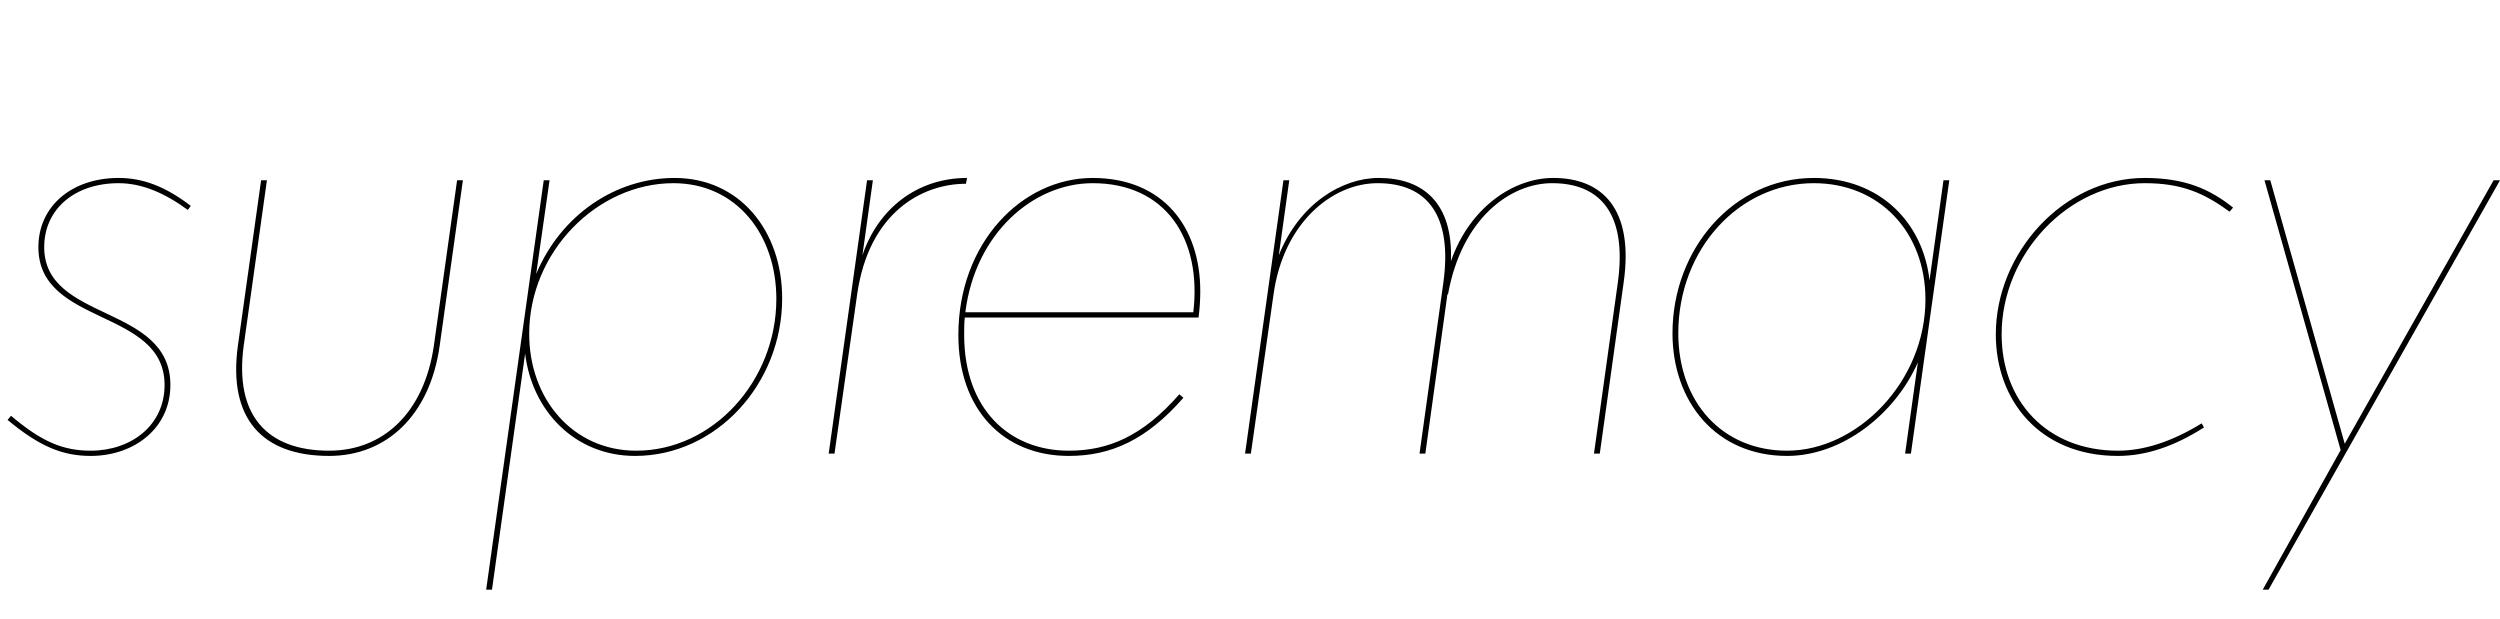 <svg width="4299" height="1064.002" xmlns="http://www.w3.org/2000/svg"><path d="M328 354.002c-43-33-82-48-124-48-81 0-138 49-138 119 0 136 217 105 217 237 0 70-58 113-127 113-47 0-84-15-137-60l-6 7c55 46 95 62 143 62 74 0 137-47 137-122 0-139-217-108-217-237 0-65 52-110 128-110 39 0 78 16 119 46zm238 430c98 0 173-69 190-189l40-285h-10l-40 285c-17 115-87 180-180 180-107 0-163-61-147-180l40-285h-10l-40 285c-17 125 42 189 157 189zm369-474l-99 704h10l57-406c12 99 86 176 189 176 140 0 253-124 253-271 0-116-73-207-185-207-101 0-195 63-238 165l23-161zm400 204c0 141-109 261-241 261-109 0-184-89-184-201 0-141 117-259 248-259 108 0 177 88 177 199zm100 266l39-274c20-140 111-190 187-190l2-10c-86 0-153 53-180 133l18-129h-10l-66 470zm403 4c73 0 134-28 197-100l-7-6c-63 72-122 97-190 97-103 0-180-72-180-199 0-10 0-20 1-30h402c2-15 3-30 3-45 0-112-65-195-185-195-122 0-231 112-231 270 0 129 78 208 190 208zm41-469c125 0 188 95 173 222h-392c17-136 117-222 219-222zm272 465l39-274c17-122 100-191 179-191 85 0 129 55 113 171l-41 294h10l38-274h1c24-132 108-191 179-191 85 0 129 55 113 171l-41 294h10l41-294c18-126-36-180-121-180-67 0-143 49-176 143 4-100-48-143-124-143-64 0-137 45-172 133l18-129h-10l-66 470zm1135 0l66-470h-10l-24 172c-11-99-85-176-199-176-138 0-243 122-243 267 0 118 75 211 197 211 95 0 186-72 225-161l-22 157zm-400-207c0-145 105-258 233-258 113 0 192 84 192 200 0 141-117 260-238 260-112 0-187-84-187-202zm900 155c-52 32-100 47-144 47-123 0-200-86-200-200 0-139 116-260 246-260 64 0 102 17 146 49l6-7c-40-32-83-51-152-51-140 0-256 129-256 269 0 113 75 209 210 209 49 0 98-17 148-49zm115 286l398-704h-11l-256 453-128-453h-10l131 464-134 240zm0 0"/></svg>